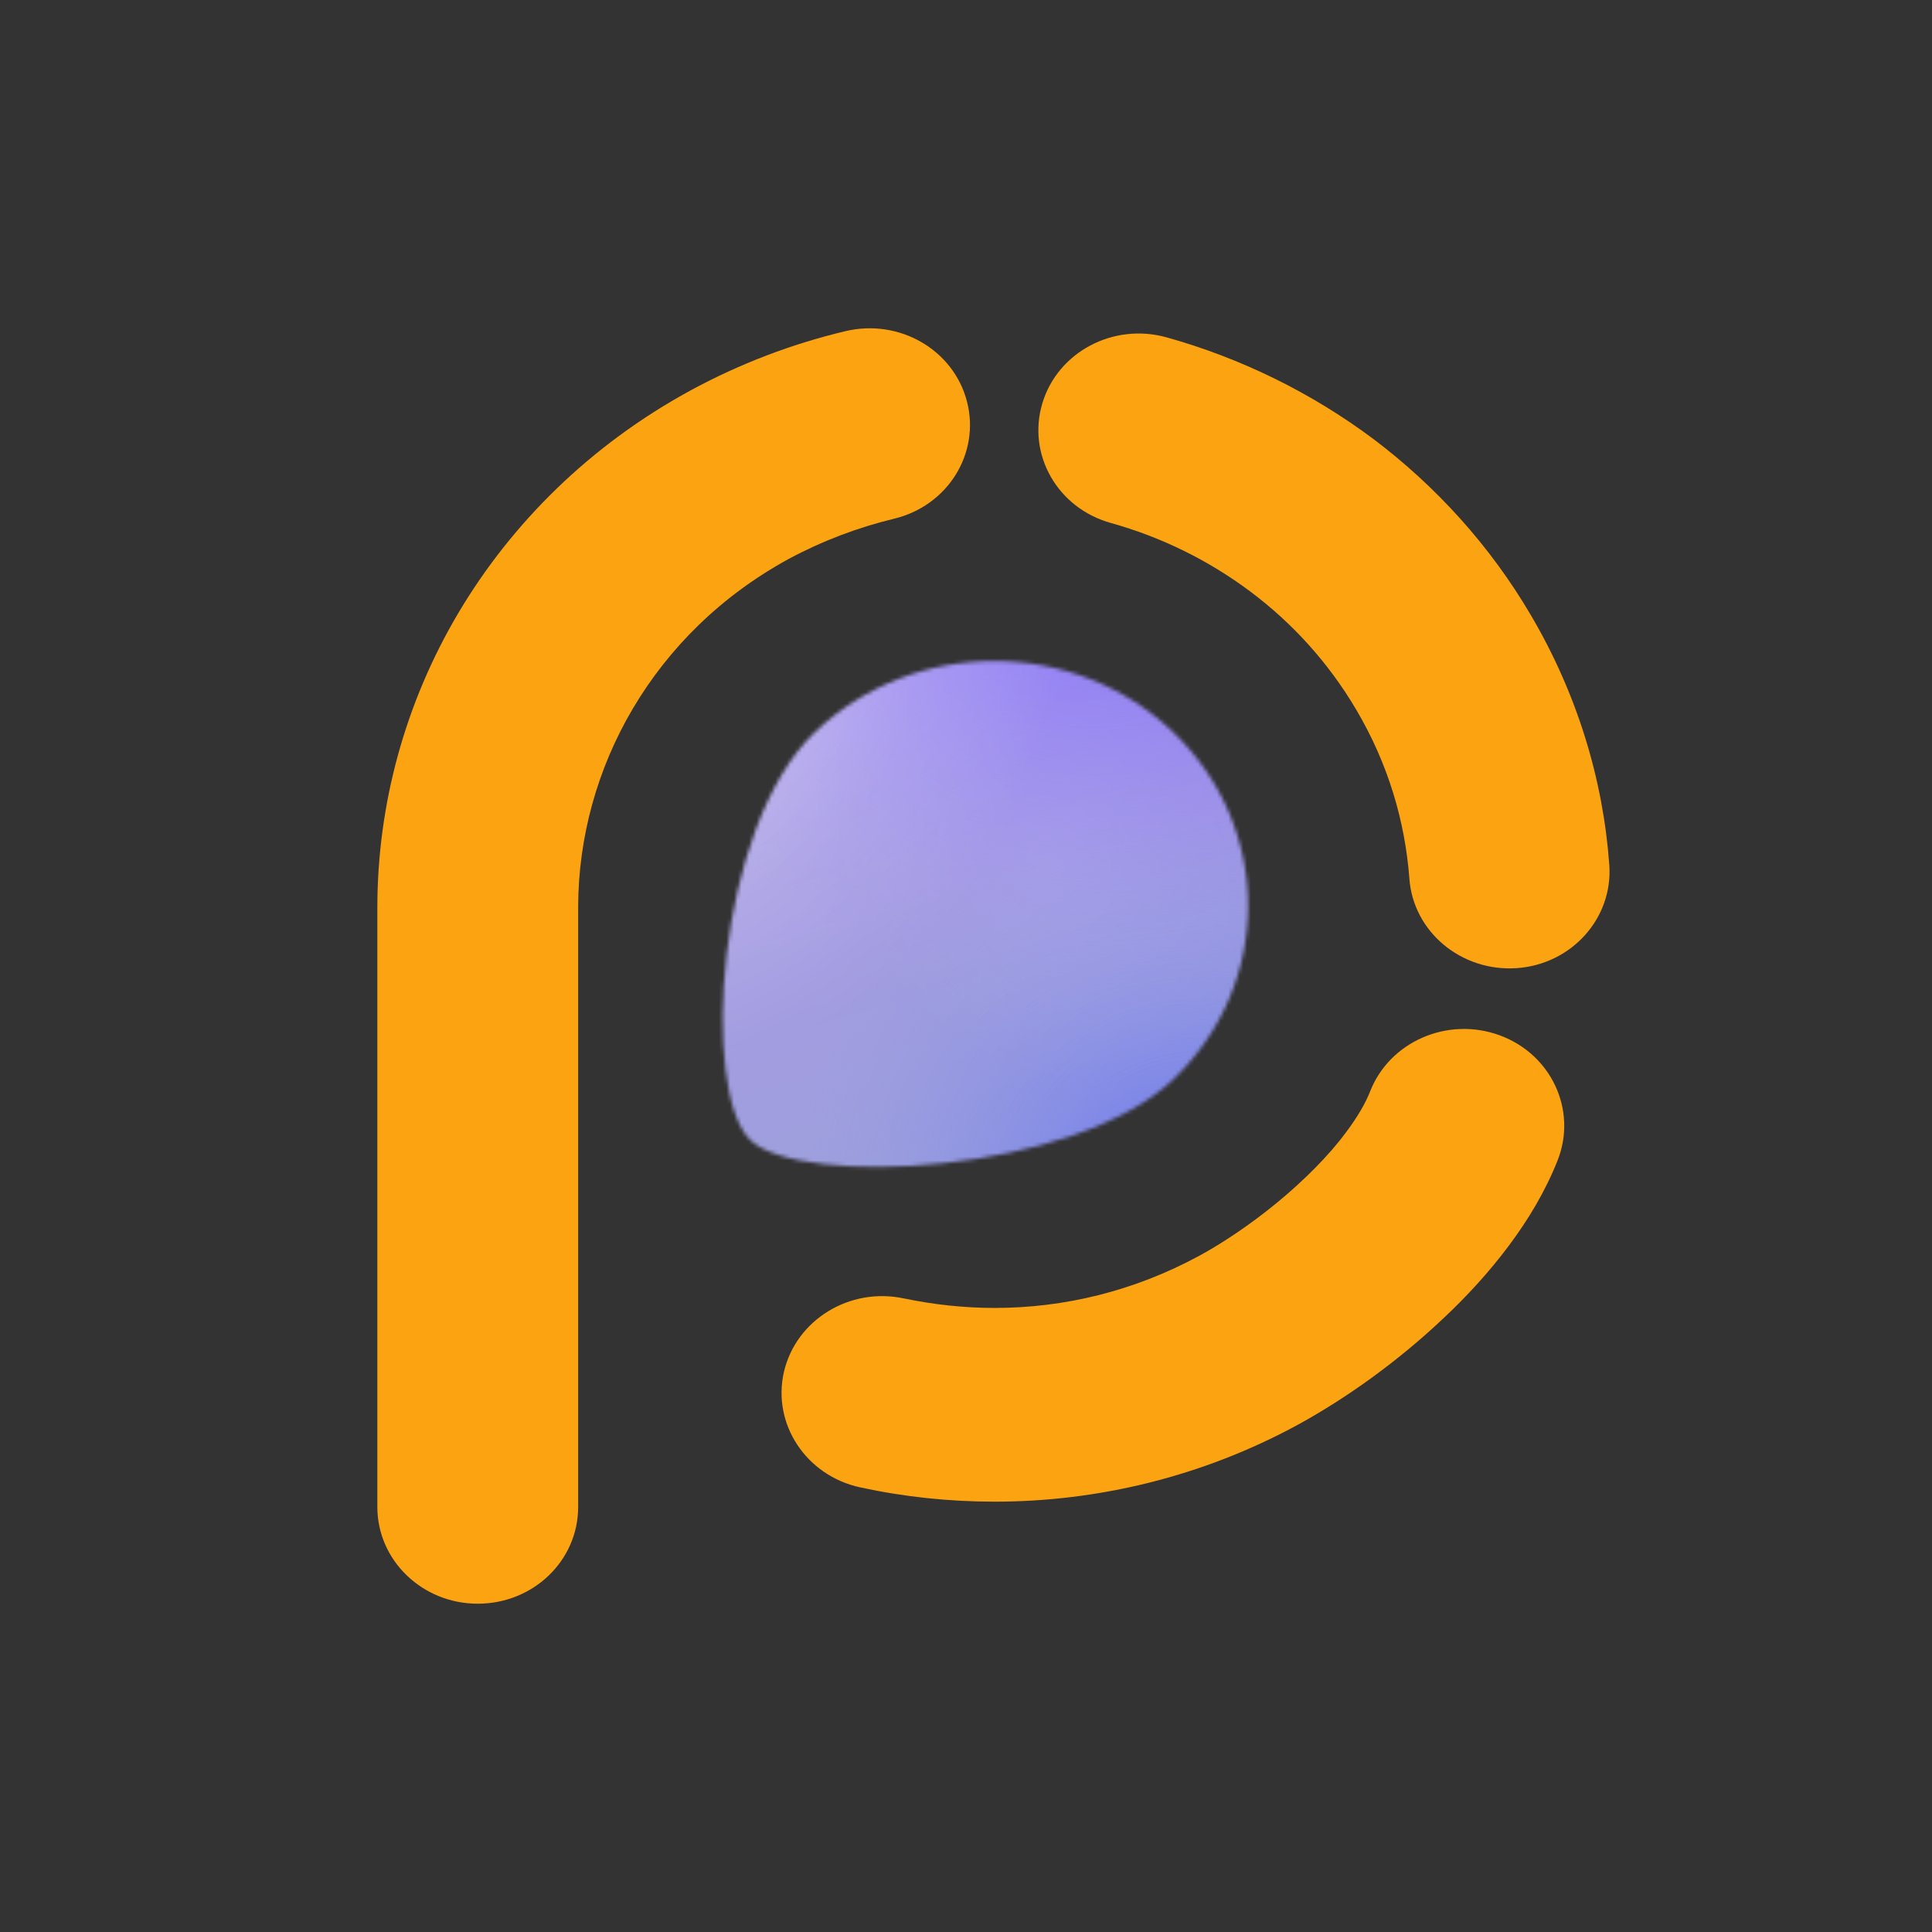 <svg width="512" height="512" viewBox="0 0 512 512" fill="none" xmlns="http://www.w3.org/2000/svg">
<rect x="0" y="0" width="512" height="512" fill="#333333" stroke="none"/>
<g clip-path="url(#clip0_101_1250)">
<path d="M397.328 274.329C383.598 269.351 368.25 276.037 363.083 289.263C361.926 292.234 359.766 296.023 356.681 300.11C352.13 306.276 345.575 312.815 338.556 318.61C331.538 324.405 323.979 329.457 317.808 332.8C300.532 342.162 282.021 346.619 263.588 346.619C255.49 346.619 247.391 345.728 239.524 344.093C225.178 341.048 210.987 349.74 207.748 363.559C204.585 377.378 213.609 391.049 227.955 394.17C239.602 396.696 251.556 397.958 263.588 397.958C290.891 397.958 318.657 391.346 344.032 377.527C356.758 370.543 370.256 360.959 382.596 349.294C388.766 343.499 394.628 337.109 399.795 330.2C404.963 323.29 409.514 315.786 412.83 307.391C417.997 294.092 411.056 279.307 397.328 274.329Z" fill="#FCA311"/>
<path d="M426.481 229.231C424.862 206.645 417.997 183.91 405.657 162.959C394.782 144.459 380.436 128.782 364.008 116.374C347.503 104.041 328.837 94.903 309.17 89.404C295.055 85.467 280.324 93.268 276.236 106.864C272.149 120.461 280.247 134.651 294.362 138.589C307.705 142.304 320.276 148.471 331.383 156.792C342.489 165.113 352.053 175.589 359.457 188.145C367.864 202.41 372.337 217.566 373.495 232.798C374.497 246.914 387.223 257.538 401.877 256.573C416.454 255.606 427.484 243.347 426.481 229.231Z" fill="#FCA311"/>
<path d="M236.902 137.472C251.17 134.054 259.808 120.16 256.261 106.416C252.713 92.671 238.29 84.349 224.021 87.767C209.984 91.11 196.178 96.311 182.912 103.518C156.458 117.932 135.633 138.586 121.519 162.361C107.404 186.136 100 213.106 100 240.595C100 241.561 100 242.528 100 243.493V399.368C100 413.484 111.878 425 126.609 425C141.34 425 153.218 413.558 153.218 399.368V240.447C153.218 240.372 153.218 240.224 153.218 240.15C153.295 221.798 158.309 203.67 167.718 187.77C177.205 171.722 191.087 157.903 209.058 148.096C218.082 143.267 227.415 139.775 236.902 137.472Z" fill="#FCA311"/>
<mask id="mask0_101_1250" style="mask-type:alpha" maskUnits="userSpaceOnUse" x="191" y="175" width="140" height="135">
<path d="M310.985 286.008C337.286 260.747 337.363 219.661 311.139 194.251C284.916 168.842 242.264 168.842 215.887 194.103C189.586 219.364 185.729 289.5 198.841 302.131C211.876 314.761 284.608 311.269 310.985 286.008Z" fill="#14213D"/>
</mask>
<g mask="url(#mask0_101_1250)">
<path d="M348.444 228.707C348.444 289.577 297.219 338.923 234.029 338.923C170.839 338.923 119.614 289.577 119.614 228.707C119.614 167.836 170.839 118.491 234.029 118.491C297.219 118.491 348.444 167.836 348.444 228.707Z" fill="url(#paint0_linear_101_1250)"/>
<path d="M348.444 228.707C348.444 289.577 297.219 338.923 234.029 338.923C170.839 338.923 119.614 289.577 119.614 228.707C119.614 167.836 170.839 118.491 234.029 118.491C297.219 118.491 348.444 167.836 348.444 228.707Z" fill="url(#paint1_radial_101_1250)"/>
<path d="M348.444 228.707C348.444 289.577 297.219 338.923 234.029 338.923C170.839 338.923 119.614 289.577 119.614 228.707C119.614 167.836 170.839 118.491 234.029 118.491C297.219 118.491 348.444 167.836 348.444 228.707Z" fill="url(#paint2_radial_101_1250)"/>
<path d="M348.444 228.707C348.444 289.577 297.219 338.923 234.029 338.923C170.839 338.923 119.614 289.577 119.614 228.707C119.614 167.836 170.839 118.491 234.029 118.491C297.219 118.491 348.444 167.836 348.444 228.707Z" fill="url(#paint3_radial_101_1250)"/>
<path d="M348.444 228.707C348.444 289.577 297.219 338.923 234.029 338.923C170.839 338.923 119.614 289.577 119.614 228.707C119.614 167.836 170.839 118.491 234.029 118.491C297.219 118.491 348.444 167.836 348.444 228.707Z" fill="url(#paint4_radial_101_1250)"/>
<path d="M348.444 228.707C348.444 289.577 297.219 338.923 234.029 338.923C170.839 338.923 119.614 289.577 119.614 228.707C119.614 167.836 170.839 118.491 234.029 118.491C297.219 118.491 348.444 167.836 348.444 228.707Z" fill="url(#paint5_radial_101_1250)"/>
<g style="mix-blend-mode:soft-light" opacity="0.5">
<path d="M348.444 228.707C348.444 289.577 297.219 338.923 234.029 338.923C170.839 338.923 119.614 289.577 119.614 228.707C119.614 167.836 170.839 118.491 234.029 118.491C297.219 118.491 348.444 167.836 348.444 228.707Z" fill="url(#paint6_linear_101_1250)"/>
<path d="M348.444 228.707C348.444 289.577 297.219 338.923 234.029 338.923C170.839 338.923 119.614 289.577 119.614 228.707C119.614 167.836 170.839 118.491 234.029 118.491C297.219 118.491 348.444 167.836 348.444 228.707Z" fill="url(#paint7_radial_101_1250)"/>
<path d="M348.444 228.707C348.444 289.577 297.219 338.923 234.029 338.923C170.839 338.923 119.614 289.577 119.614 228.707C119.614 167.836 170.839 118.491 234.029 118.491C297.219 118.491 348.444 167.836 348.444 228.707Z" fill="url(#paint8_radial_101_1250)"/>
<path d="M348.444 228.707C348.444 289.577 297.219 338.923 234.029 338.923C170.839 338.923 119.614 289.577 119.614 228.707C119.614 167.836 170.839 118.491 234.029 118.491C297.219 118.491 348.444 167.836 348.444 228.707Z" fill="url(#paint9_radial_101_1250)"/>
<path d="M348.444 228.707C348.444 289.577 297.219 338.923 234.029 338.923C170.839 338.923 119.614 289.577 119.614 228.707C119.614 167.836 170.839 118.491 234.029 118.491C297.219 118.491 348.444 167.836 348.444 228.707Z" fill="url(#paint10_radial_101_1250)"/>
</g>
</g>
</g>
<defs>
<linearGradient id="paint0_linear_101_1250" x1="234.029" y1="143.749" x2="282.992" y2="310.096" gradientUnits="userSpaceOnUse">
<stop stop-color="#A893E8"/>
<stop offset="1" stop-color="#9EA1DC"/>
</linearGradient>
<radialGradient id="paint1_radial_101_1250" cx="0" cy="0" r="1" gradientUnits="userSpaceOnUse" gradientTransform="translate(319.84 325.146) rotate(-131.918) scale(114.175 109.958)">
<stop stop-color="#606EF5"/>
<stop offset="1" stop-color="#909ADD" stop-opacity="0"/>
</radialGradient>
<radialGradient id="paint2_radial_101_1250" cx="0" cy="0" r="1" gradientUnits="userSpaceOnUse" gradientTransform="translate(291.236 118.491) rotate(117.432) scale(124.178 121.676)">
<stop stop-color="#8874FF"/>
<stop offset="1" stop-color="#8874FF" stop-opacity="0"/>
</radialGradient>
<radialGradient id="paint3_radial_101_1250" cx="0" cy="0" r="1" gradientUnits="userSpaceOnUse" gradientTransform="translate(91.01 109.307) rotate(35.587) scale(205.176 164.477)">
<stop stop-color="white" stop-opacity="0.79"/>
<stop offset="1" stop-color="white" stop-opacity="0"/>
</radialGradient>
<radialGradient id="paint4_radial_101_1250" cx="0" cy="0" r="1" gradientUnits="userSpaceOnUse" gradientTransform="translate(138.683 136.86) rotate(43.929) scale(82.743 60.054)">
<stop stop-color="white" stop-opacity="0.49"/>
<stop offset="1" stop-color="white" stop-opacity="0"/>
</radialGradient>
<radialGradient id="paint5_radial_101_1250" cx="0" cy="0" r="1" gradientUnits="userSpaceOnUse" gradientTransform="translate(278.235 228.707) rotate(48.84) scale(63.215 52.456)">
<stop stop-color="white" stop-opacity="0.15"/>
<stop offset="1" stop-color="white" stop-opacity="0"/>
</radialGradient>
<linearGradient id="paint6_linear_101_1250" x1="234.029" y1="143.749" x2="282.992" y2="310.096" gradientUnits="userSpaceOnUse">
<stop stop-color="#A893E8"/>
<stop offset="1" stop-color="#9EA1DC"/>
</linearGradient>
<radialGradient id="paint7_radial_101_1250" cx="0" cy="0" r="1" gradientUnits="userSpaceOnUse" gradientTransform="translate(319.84 325.146) rotate(-131.918) scale(114.175 109.958)">
<stop stop-color="#606EF5"/>
<stop offset="1" stop-color="#909ADD" stop-opacity="0"/>
</radialGradient>
<radialGradient id="paint8_radial_101_1250" cx="0" cy="0" r="1" gradientUnits="userSpaceOnUse" gradientTransform="translate(291.236 118.491) rotate(117.047) scale(144.725 141.865)">
<stop stop-color="#8874FF"/>
<stop offset="1" stop-color="#8874FF" stop-opacity="0"/>
</radialGradient>
<radialGradient id="paint9_radial_101_1250" cx="0" cy="0" r="1" gradientUnits="userSpaceOnUse" gradientTransform="translate(91.01 109.307) rotate(38.646) scale(209.258 168.401)">
<stop stop-color="white" stop-opacity="0.79"/>
<stop offset="1" stop-color="white" stop-opacity="0"/>
</radialGradient>
<radialGradient id="paint10_radial_101_1250" cx="0" cy="0" r="1" gradientUnits="userSpaceOnUse" gradientTransform="translate(138.683 136.86) rotate(42.443) scale(118.703 85.987)">
<stop stop-color="white" stop-opacity="0.49"/>
<stop offset="1" stop-color="white" stop-opacity="0"/>
</radialGradient>
<clipPath id="clip0_101_1250">
<rect width="442" height="442" fill="white" transform="translate(35 35)"/>
</clipPath>
</defs>
</svg>
